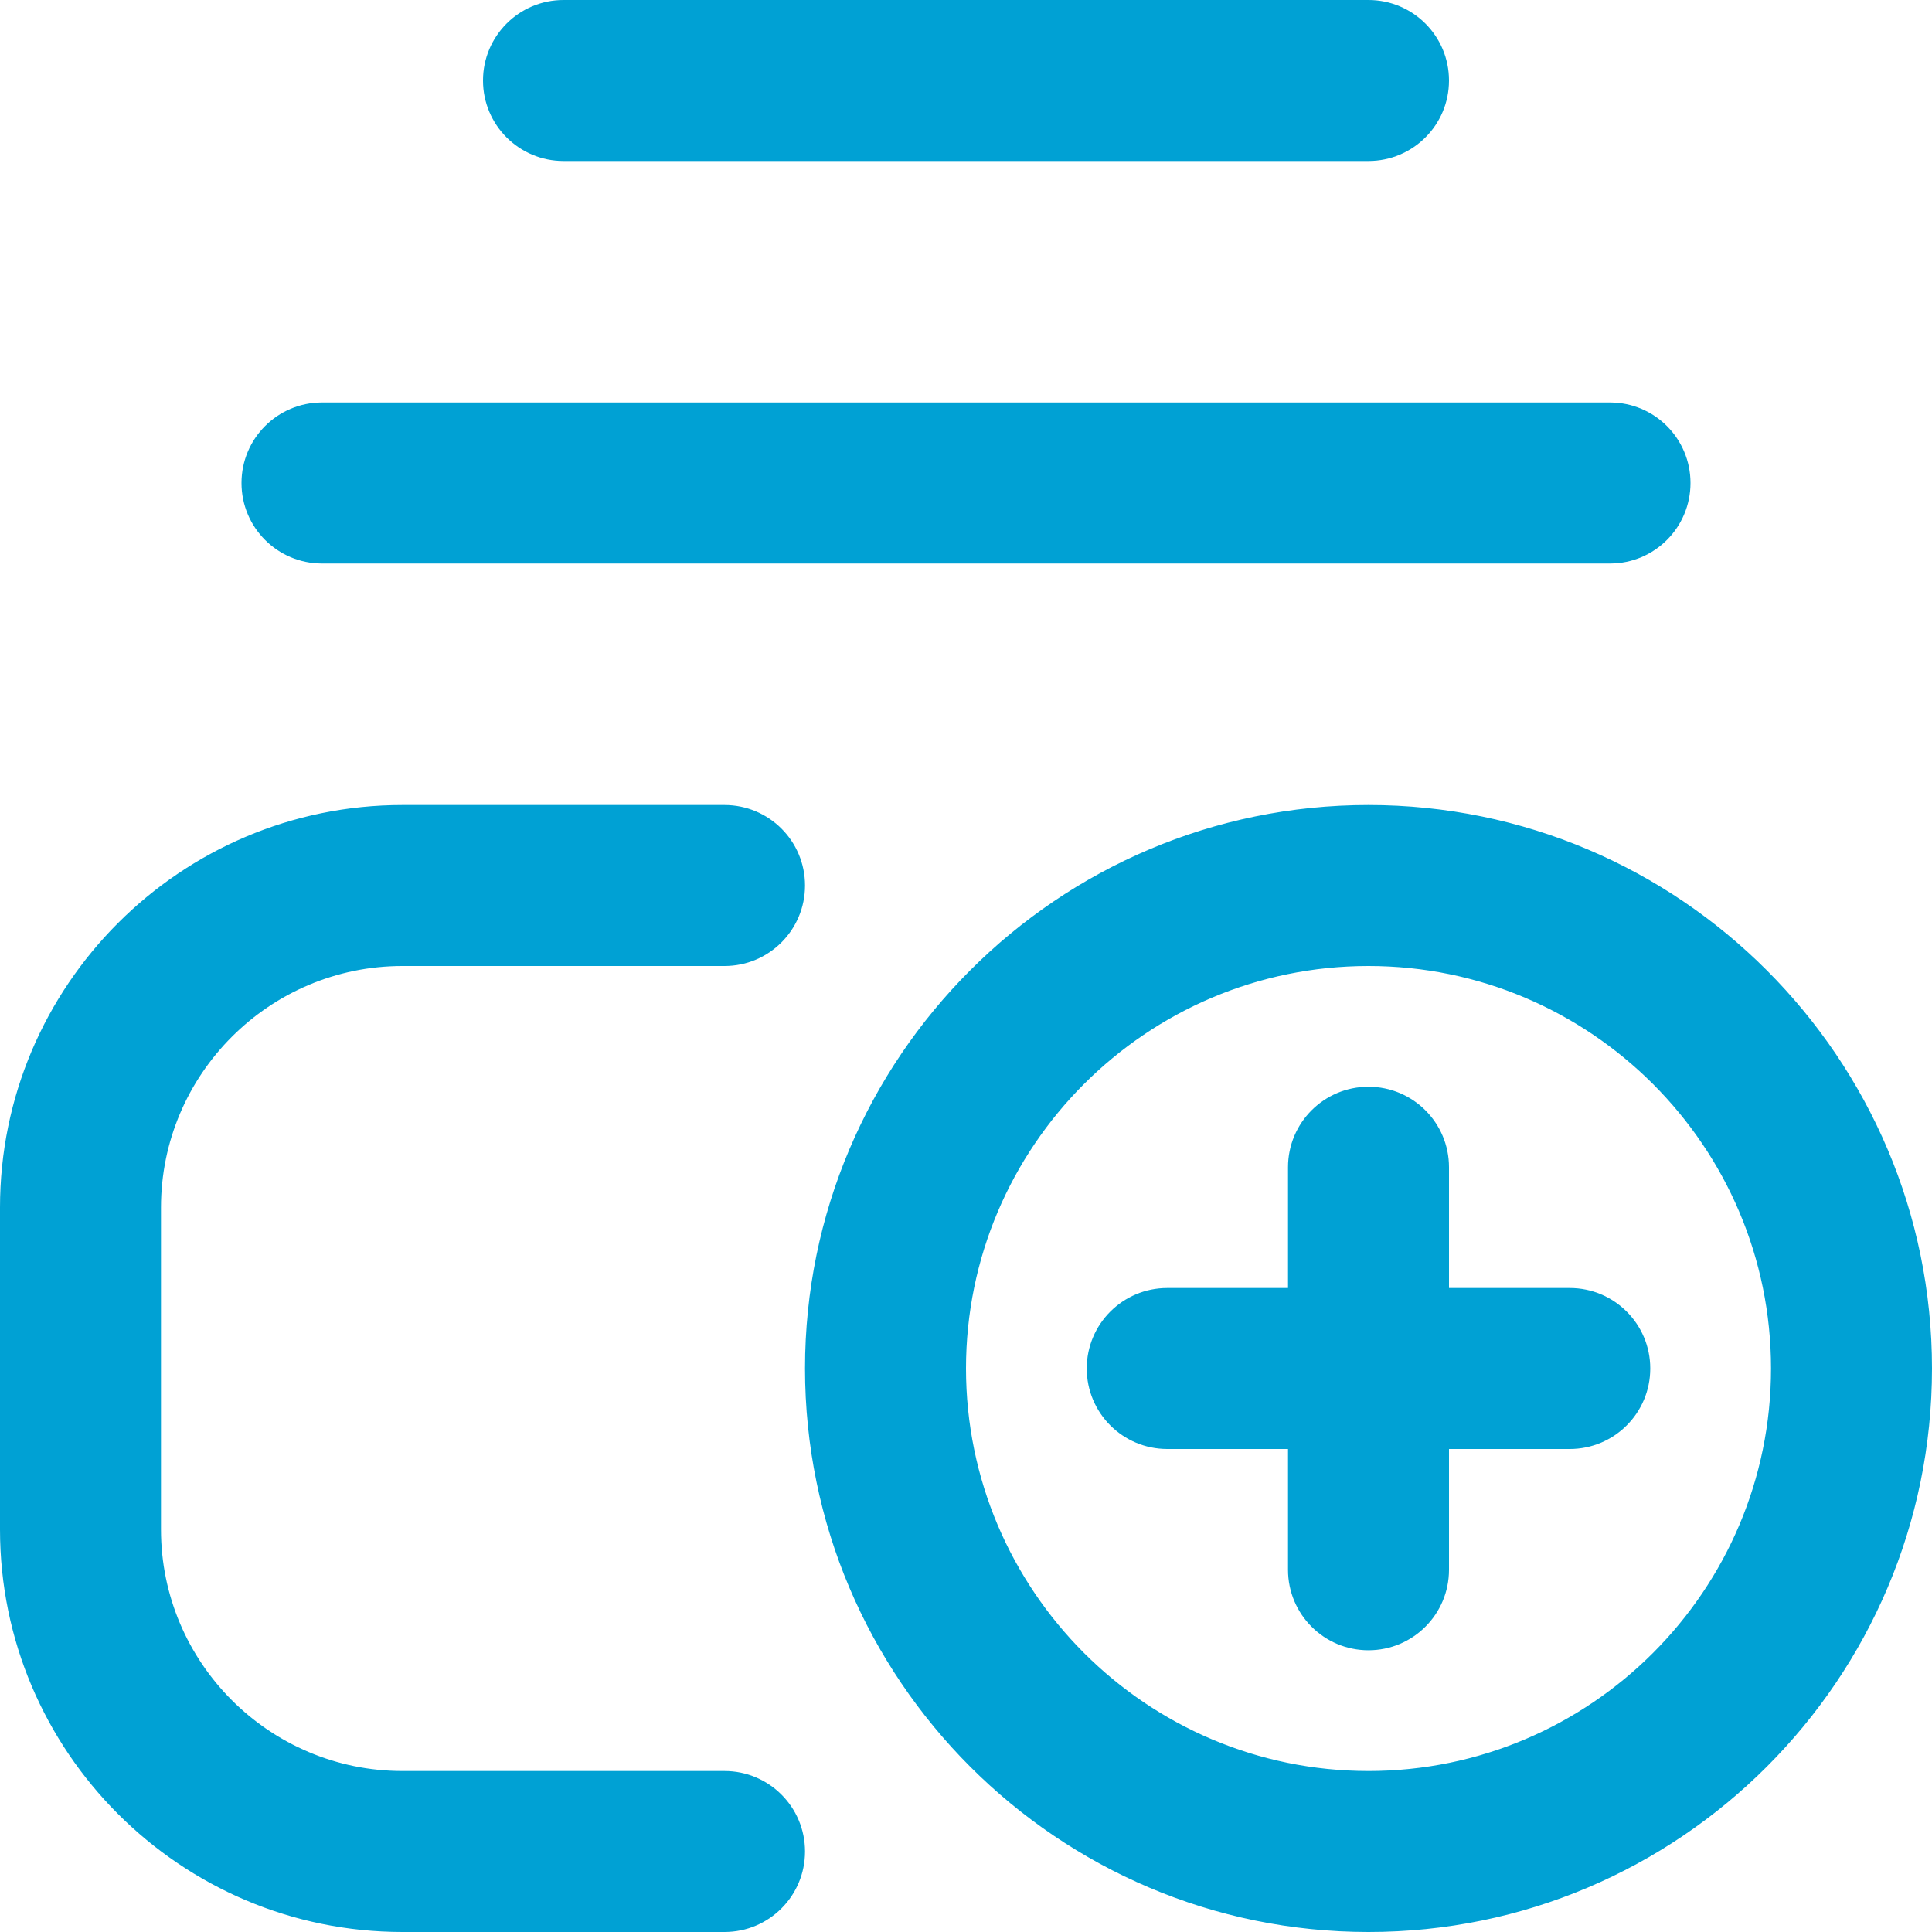 <svg width="40" height="40" viewBox="0 0 40 40" fill="none" xmlns="http://www.w3.org/2000/svg">
<g clip-path="url(#clip0_496_30503)">
<path d="M10 1.667C10 0.745 10.747 0 11.667 0H28.333C29.253 0 30 0.745 30 1.667C30 2.588 29.253 3.333 28.333 3.333H11.667C10.747 3.333 10 2.588 10 1.667ZM6.667 11.667H33.333C34.253 11.667 35 10.922 35 10C35 9.078 34.253 8.333 33.333 8.333H6.667C5.747 8.333 5 9.078 5 10C5 10.922 5.747 11.667 6.667 11.667ZM32.5 26.667H30V24.167C30 23.245 29.253 22.5 28.333 22.5C27.413 22.5 26.667 23.245 26.667 24.167V26.667H24.167C23.247 26.667 22.5 27.412 22.5 28.333C22.5 29.255 23.247 30 24.167 30H26.667V32.5C26.667 33.422 27.413 34.167 28.333 34.167C29.253 34.167 30 33.422 30 32.5V30H32.5C33.42 30 34.167 29.255 34.167 28.333C34.167 27.412 33.42 26.667 32.5 26.667ZM40 28.333C40 34.765 34.767 40 28.333 40C21.9 40 16.667 34.765 16.667 28.333C16.667 21.902 21.9 16.667 28.333 16.667C34.767 16.667 40 21.902 40 28.333ZM36.667 28.333C36.667 23.738 32.928 20 28.333 20C23.738 20 20 23.738 20 28.333C20 32.928 23.738 36.667 28.333 36.667C32.928 36.667 36.667 32.928 36.667 28.333ZM15 36.667H8.333C5.577 36.667 3.333 34.423 3.333 31.667V25C3.333 22.243 5.577 20 8.333 20H15C15.92 20 16.667 19.255 16.667 18.333C16.667 17.412 15.92 16.667 15 16.667H8.333C3.738 16.667 0 20.405 0 25V31.667C0 36.262 3.738 40 8.333 40H15C15.92 40 16.667 39.255 16.667 38.333C16.667 37.412 15.92 36.667 15 36.667Z" fill="#00A1D4"/>
</g>
<defs>
<clipPath id="clip0_496_30503">
<rect width="40" height="40" fill="white"/>
</clipPath>
</defs>
</svg>
